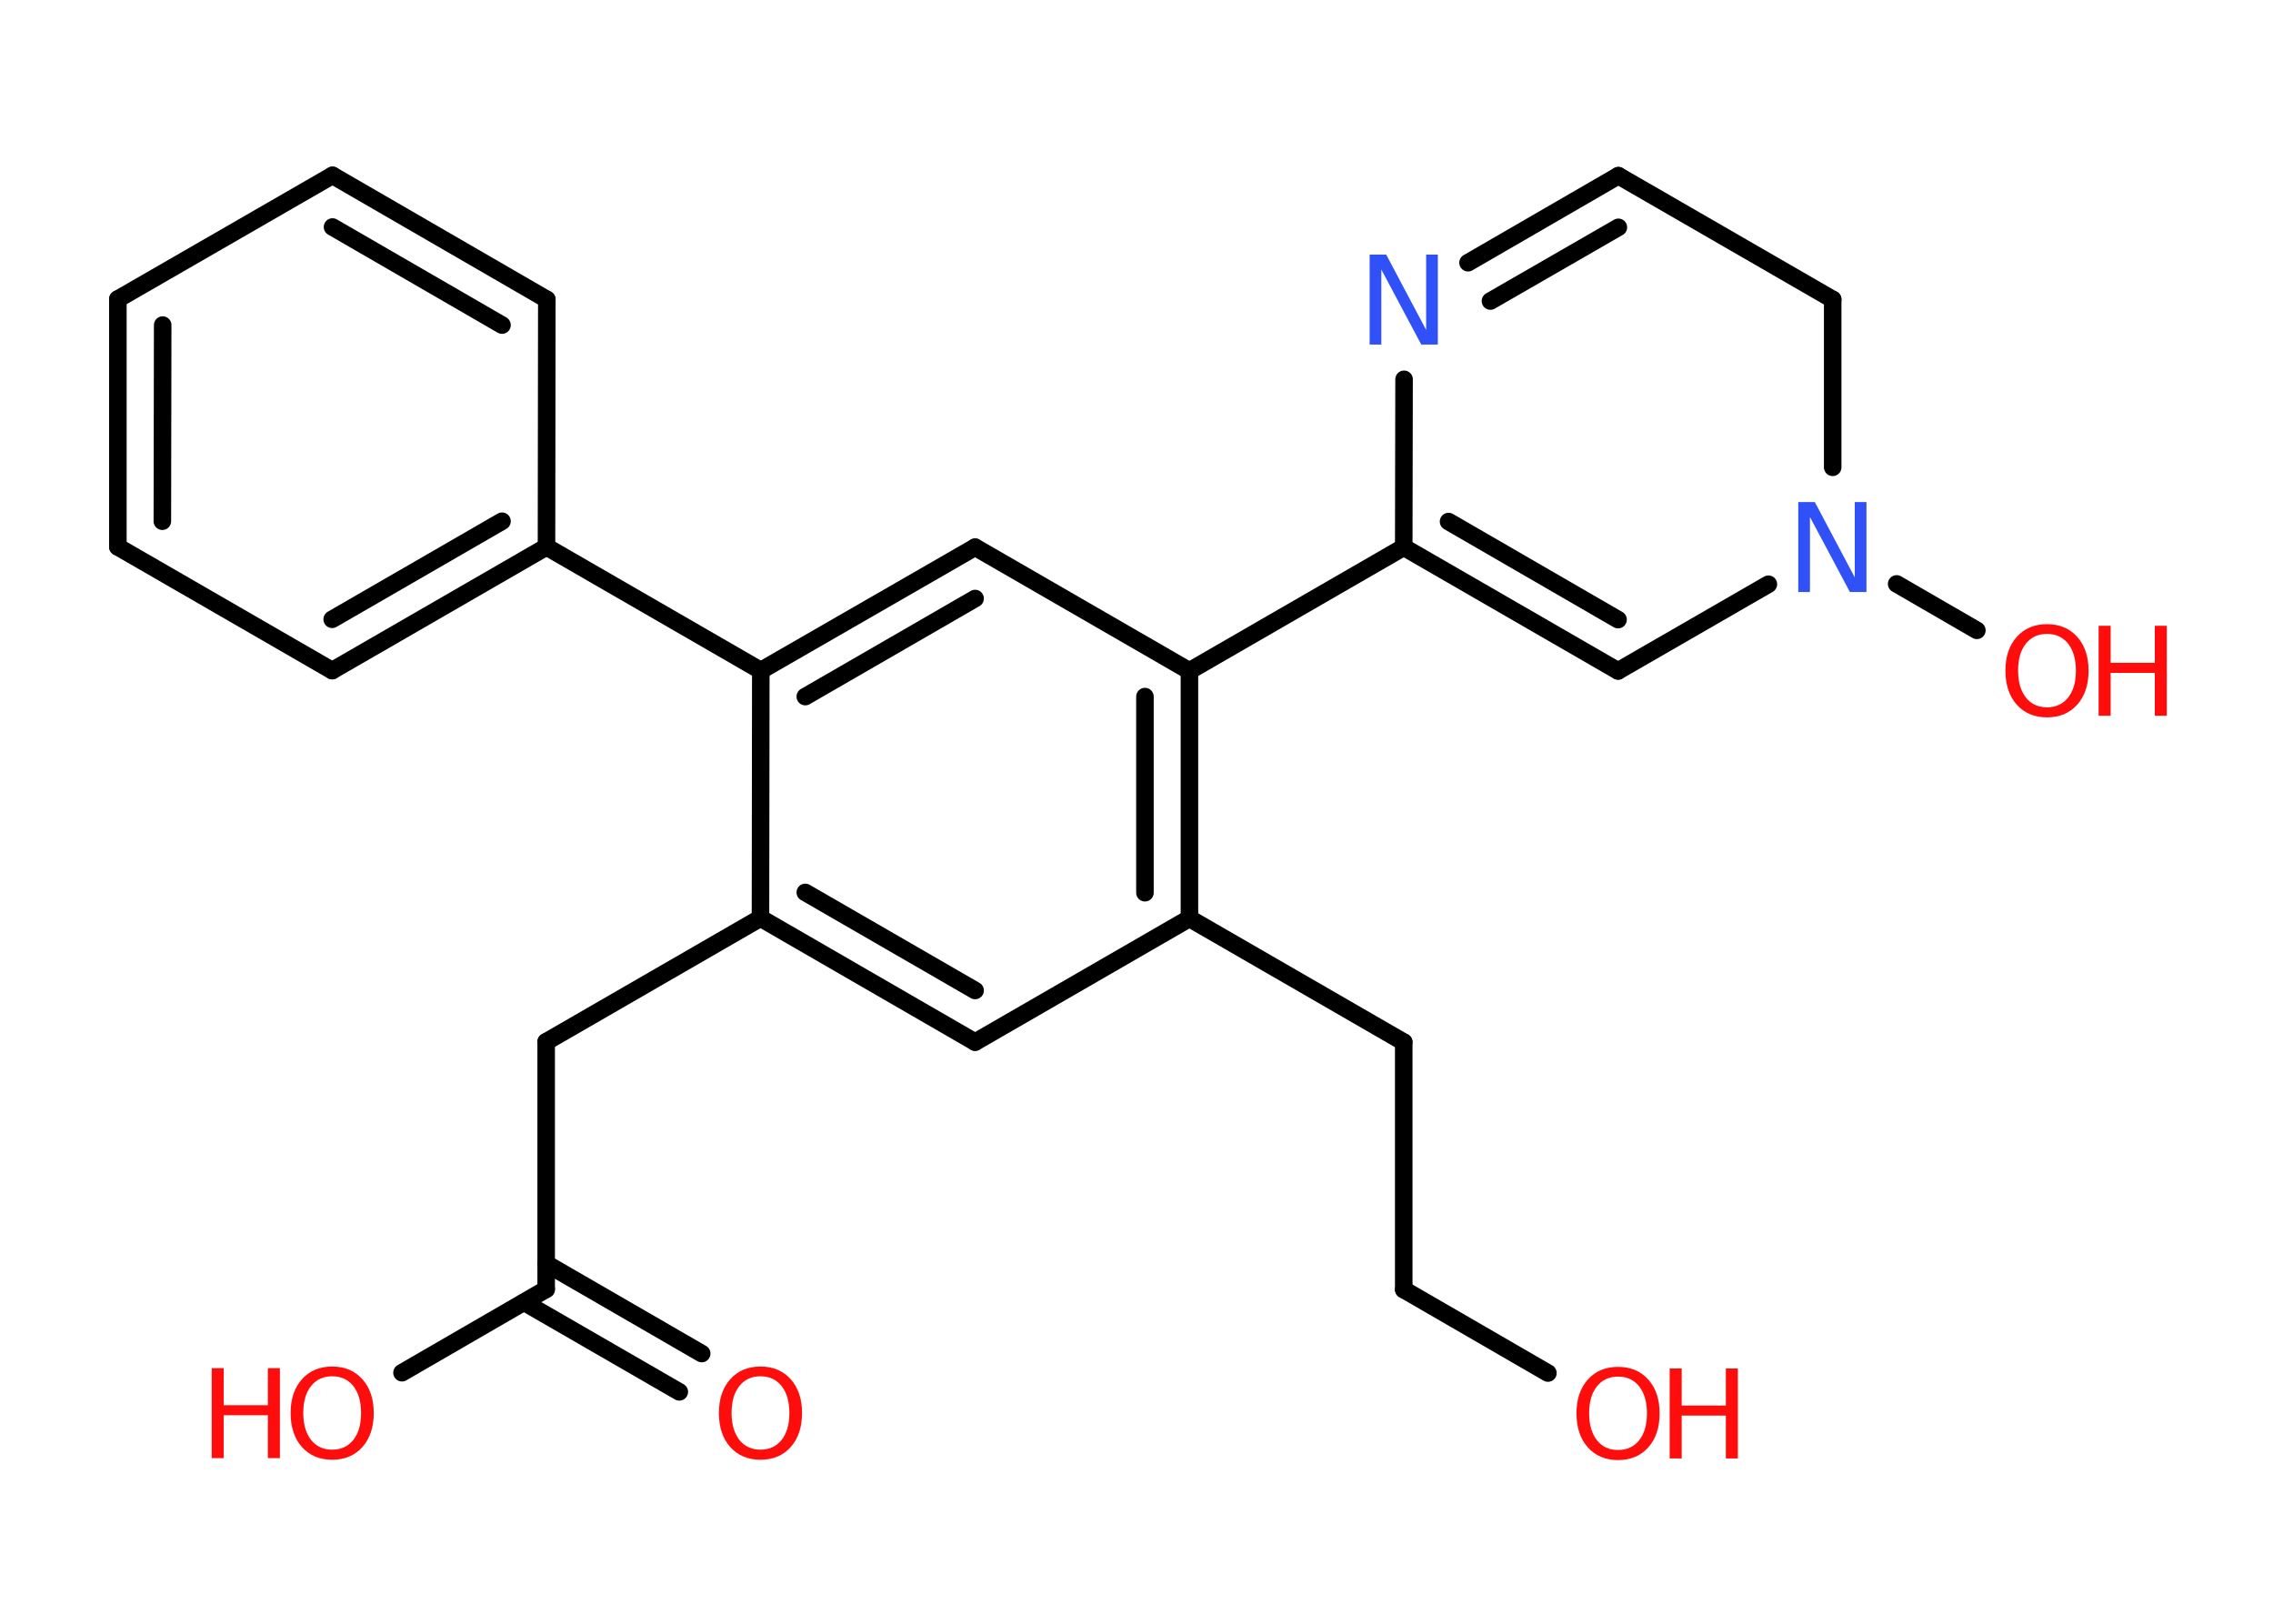 <?xml version='1.0' encoding='UTF-8'?>
<!DOCTYPE svg PUBLIC "-//W3C//DTD SVG 1.1//EN" "http://www.w3.org/Graphics/SVG/1.1/DTD/svg11.dtd">
<svg version='1.2' xmlns='http://www.w3.org/2000/svg' xmlns:xlink='http://www.w3.org/1999/xlink' width='70.0mm' height='50.0mm' viewBox='0 0 70.0 50.0'>
  <desc>Generated by the Chemistry Development Kit (http://github.com/cdk)</desc>
  <g stroke-linecap='round' stroke-linejoin='round' stroke='#000000' stroke-width='.54' fill='#FF0D0D'>
    <rect x='.0' y='.0' width='70.0' height='50.0' fill='#FFFFFF' stroke='none'/>
    <g id='mol1' class='mol'>
      <g id='mol1bnd1' class='bond'>
        <line x1='20.92' y1='42.86' x2='16.14' y2='40.1'/>
        <line x1='21.61' y1='41.68' x2='16.82' y2='38.91'/>
      </g>
      <line id='mol1bnd2' class='bond' x1='16.82' y1='39.7' x2='12.38' y2='42.27'/>
      <line id='mol1bnd3' class='bond' x1='16.82' y1='39.7' x2='16.82' y2='32.08'/>
      <line id='mol1bnd4' class='bond' x1='16.82' y1='32.08' x2='23.42' y2='28.27'/>
      <g id='mol1bnd5' class='bond'>
        <line x1='23.42' y1='28.27' x2='30.03' y2='32.09'/>
        <line x1='24.8' y1='27.48' x2='30.03' y2='30.5'/>
      </g>
      <line id='mol1bnd6' class='bond' x1='30.03' y1='32.09' x2='36.63' y2='28.28'/>
      <line id='mol1bnd7' class='bond' x1='36.63' y1='28.28' x2='43.23' y2='32.09'/>
      <line id='mol1bnd8' class='bond' x1='43.23' y1='32.09' x2='43.23' y2='39.71'/>
      <line id='mol1bnd9' class='bond' x1='43.23' y1='39.71' x2='47.67' y2='42.28'/>
      <g id='mol1bnd10' class='bond'>
        <line x1='36.63' y1='28.28' x2='36.63' y2='20.66'/>
        <line x1='35.26' y1='27.49' x2='35.26' y2='21.45'/>
      </g>
      <line id='mol1bnd11' class='bond' x1='36.63' y1='20.66' x2='43.23' y2='16.85'/>
      <g id='mol1bnd12' class='bond'>
        <line x1='43.23' y1='16.85' x2='49.83' y2='20.66'/>
        <line x1='44.61' y1='16.06' x2='49.83' y2='19.08'/>
      </g>
      <line id='mol1bnd13' class='bond' x1='49.83' y1='20.66' x2='54.46' y2='17.99'/>
      <line id='mol1bnd14' class='bond' x1='58.41' y1='17.98' x2='60.88' y2='19.41'/>
      <line id='mol1bnd15' class='bond' x1='56.44' y1='14.39' x2='56.44' y2='9.22'/>
      <line id='mol1bnd16' class='bond' x1='56.44' y1='9.22' x2='49.84' y2='5.41'/>
      <g id='mol1bnd17' class='bond'>
        <line x1='49.84' y1='5.41' x2='45.21' y2='8.09'/>
        <line x1='49.84' y1='7.0' x2='45.9' y2='9.27'/>
      </g>
      <line id='mol1bnd18' class='bond' x1='43.23' y1='16.85' x2='43.24' y2='11.68'/>
      <line id='mol1bnd19' class='bond' x1='36.63' y1='20.66' x2='30.03' y2='16.85'/>
      <g id='mol1bnd20' class='bond'>
        <line x1='30.03' y1='16.85' x2='23.43' y2='20.65'/>
        <line x1='30.03' y1='18.43' x2='24.8' y2='21.45'/>
      </g>
      <line id='mol1bnd21' class='bond' x1='23.42' y1='28.27' x2='23.43' y2='20.65'/>
      <line id='mol1bnd22' class='bond' x1='23.43' y1='20.65' x2='16.83' y2='16.84'/>
      <g id='mol1bnd23' class='bond'>
        <line x1='10.23' y1='20.65' x2='16.83' y2='16.84'/>
        <line x1='10.23' y1='19.07' x2='15.46' y2='16.05'/>
      </g>
      <line id='mol1bnd24' class='bond' x1='10.23' y1='20.65' x2='3.63' y2='16.84'/>
      <g id='mol1bnd25' class='bond'>
        <line x1='3.63' y1='9.21' x2='3.63' y2='16.84'/>
        <line x1='5.01' y1='10.01' x2='5.0' y2='16.05'/>
      </g>
      <line id='mol1bnd26' class='bond' x1='3.63' y1='9.21' x2='10.24' y2='5.4'/>
      <g id='mol1bnd27' class='bond'>
        <line x1='16.84' y1='9.22' x2='10.24' y2='5.4'/>
        <line x1='15.46' y1='10.01' x2='10.24' y2='6.99'/>
      </g>
      <line id='mol1bnd28' class='bond' x1='16.83' y1='16.84' x2='16.84' y2='9.22'/>
      <path id='mol1atm1' class='atom' d='M23.42 42.38q-.41 .0 -.65 .3q-.24 .3 -.24 .83q.0 .52 .24 .83q.24 .3 .65 .3q.41 .0 .65 -.3q.24 -.3 .24 -.83q.0 -.52 -.24 -.83q-.24 -.3 -.65 -.3zM23.42 42.08q.58 .0 .93 .39q.35 .39 .35 1.04q.0 .66 -.35 1.05q-.35 .39 -.93 .39q-.58 .0 -.93 -.39q-.35 -.39 -.35 -1.05q.0 -.65 .35 -1.04q.35 -.39 .93 -.39z' stroke='none'/>
      <g id='mol1atm3' class='atom'>
        <path d='M10.23 42.38q-.41 .0 -.65 .3q-.24 .3 -.24 .83q.0 .52 .24 .83q.24 .3 .65 .3q.41 .0 .65 -.3q.24 -.3 .24 -.83q.0 -.52 -.24 -.83q-.24 -.3 -.65 -.3zM10.23 42.08q.58 .0 .93 .39q.35 .39 .35 1.04q.0 .66 -.35 1.05q-.35 .39 -.93 .39q-.58 .0 -.93 -.39q-.35 -.39 -.35 -1.05q.0 -.65 .35 -1.04q.35 -.39 .93 -.39z' stroke='none'/>
        <path d='M6.52 42.13h.37v1.14h1.36v-1.14h.37v2.77h-.37v-1.32h-1.36v1.32h-.37v-2.77z' stroke='none'/>
      </g>
      <g id='mol1atm10' class='atom'>
        <path d='M49.83 42.39q-.41 .0 -.65 .3q-.24 .3 -.24 .83q.0 .52 .24 .83q.24 .3 .65 .3q.41 .0 .65 -.3q.24 -.3 .24 -.83q.0 -.52 -.24 -.83q-.24 -.3 -.65 -.3zM49.83 42.09q.58 .0 .93 .39q.35 .39 .35 1.04q.0 .66 -.35 1.05q-.35 .39 -.93 .39q-.58 .0 -.93 -.39q-.35 -.39 -.35 -1.05q.0 -.65 .35 -1.04q.35 -.39 .93 -.39z' stroke='none'/>
        <path d='M51.42 42.14h.37v1.14h1.36v-1.14h.37v2.77h-.37v-1.32h-1.36v1.32h-.37v-2.77z' stroke='none'/>
      </g>
      <path id='mol1atm14' class='atom' d='M55.39 15.46h.5l1.23 2.32v-2.32h.36v2.77h-.51l-1.23 -2.31v2.31h-.36v-2.77z' stroke='none' fill='#3050F8'/>
      <g id='mol1atm15' class='atom'>
        <path d='M63.04 19.52q-.41 .0 -.65 .3q-.24 .3 -.24 .83q.0 .52 .24 .83q.24 .3 .65 .3q.41 .0 .65 -.3q.24 -.3 .24 -.83q.0 -.52 -.24 -.83q-.24 -.3 -.65 -.3zM63.04 19.22q.58 .0 .93 .39q.35 .39 .35 1.04q.0 .66 -.35 1.05q-.35 .39 -.93 .39q-.58 .0 -.93 -.39q-.35 -.39 -.35 -1.05q.0 -.65 .35 -1.04q.35 -.39 .93 -.39z' stroke='none'/>
        <path d='M64.63 19.27h.37v1.14h1.36v-1.14h.37v2.77h-.37v-1.32h-1.36v1.32h-.37v-2.77z' stroke='none'/>
      </g>
      <path id='mol1atm18' class='atom' d='M42.19 7.84h.5l1.23 2.32v-2.32h.36v2.77h-.51l-1.23 -2.31v2.31h-.36v-2.77z' stroke='none' fill='#3050F8'/>
    </g>
  </g>
</svg>

